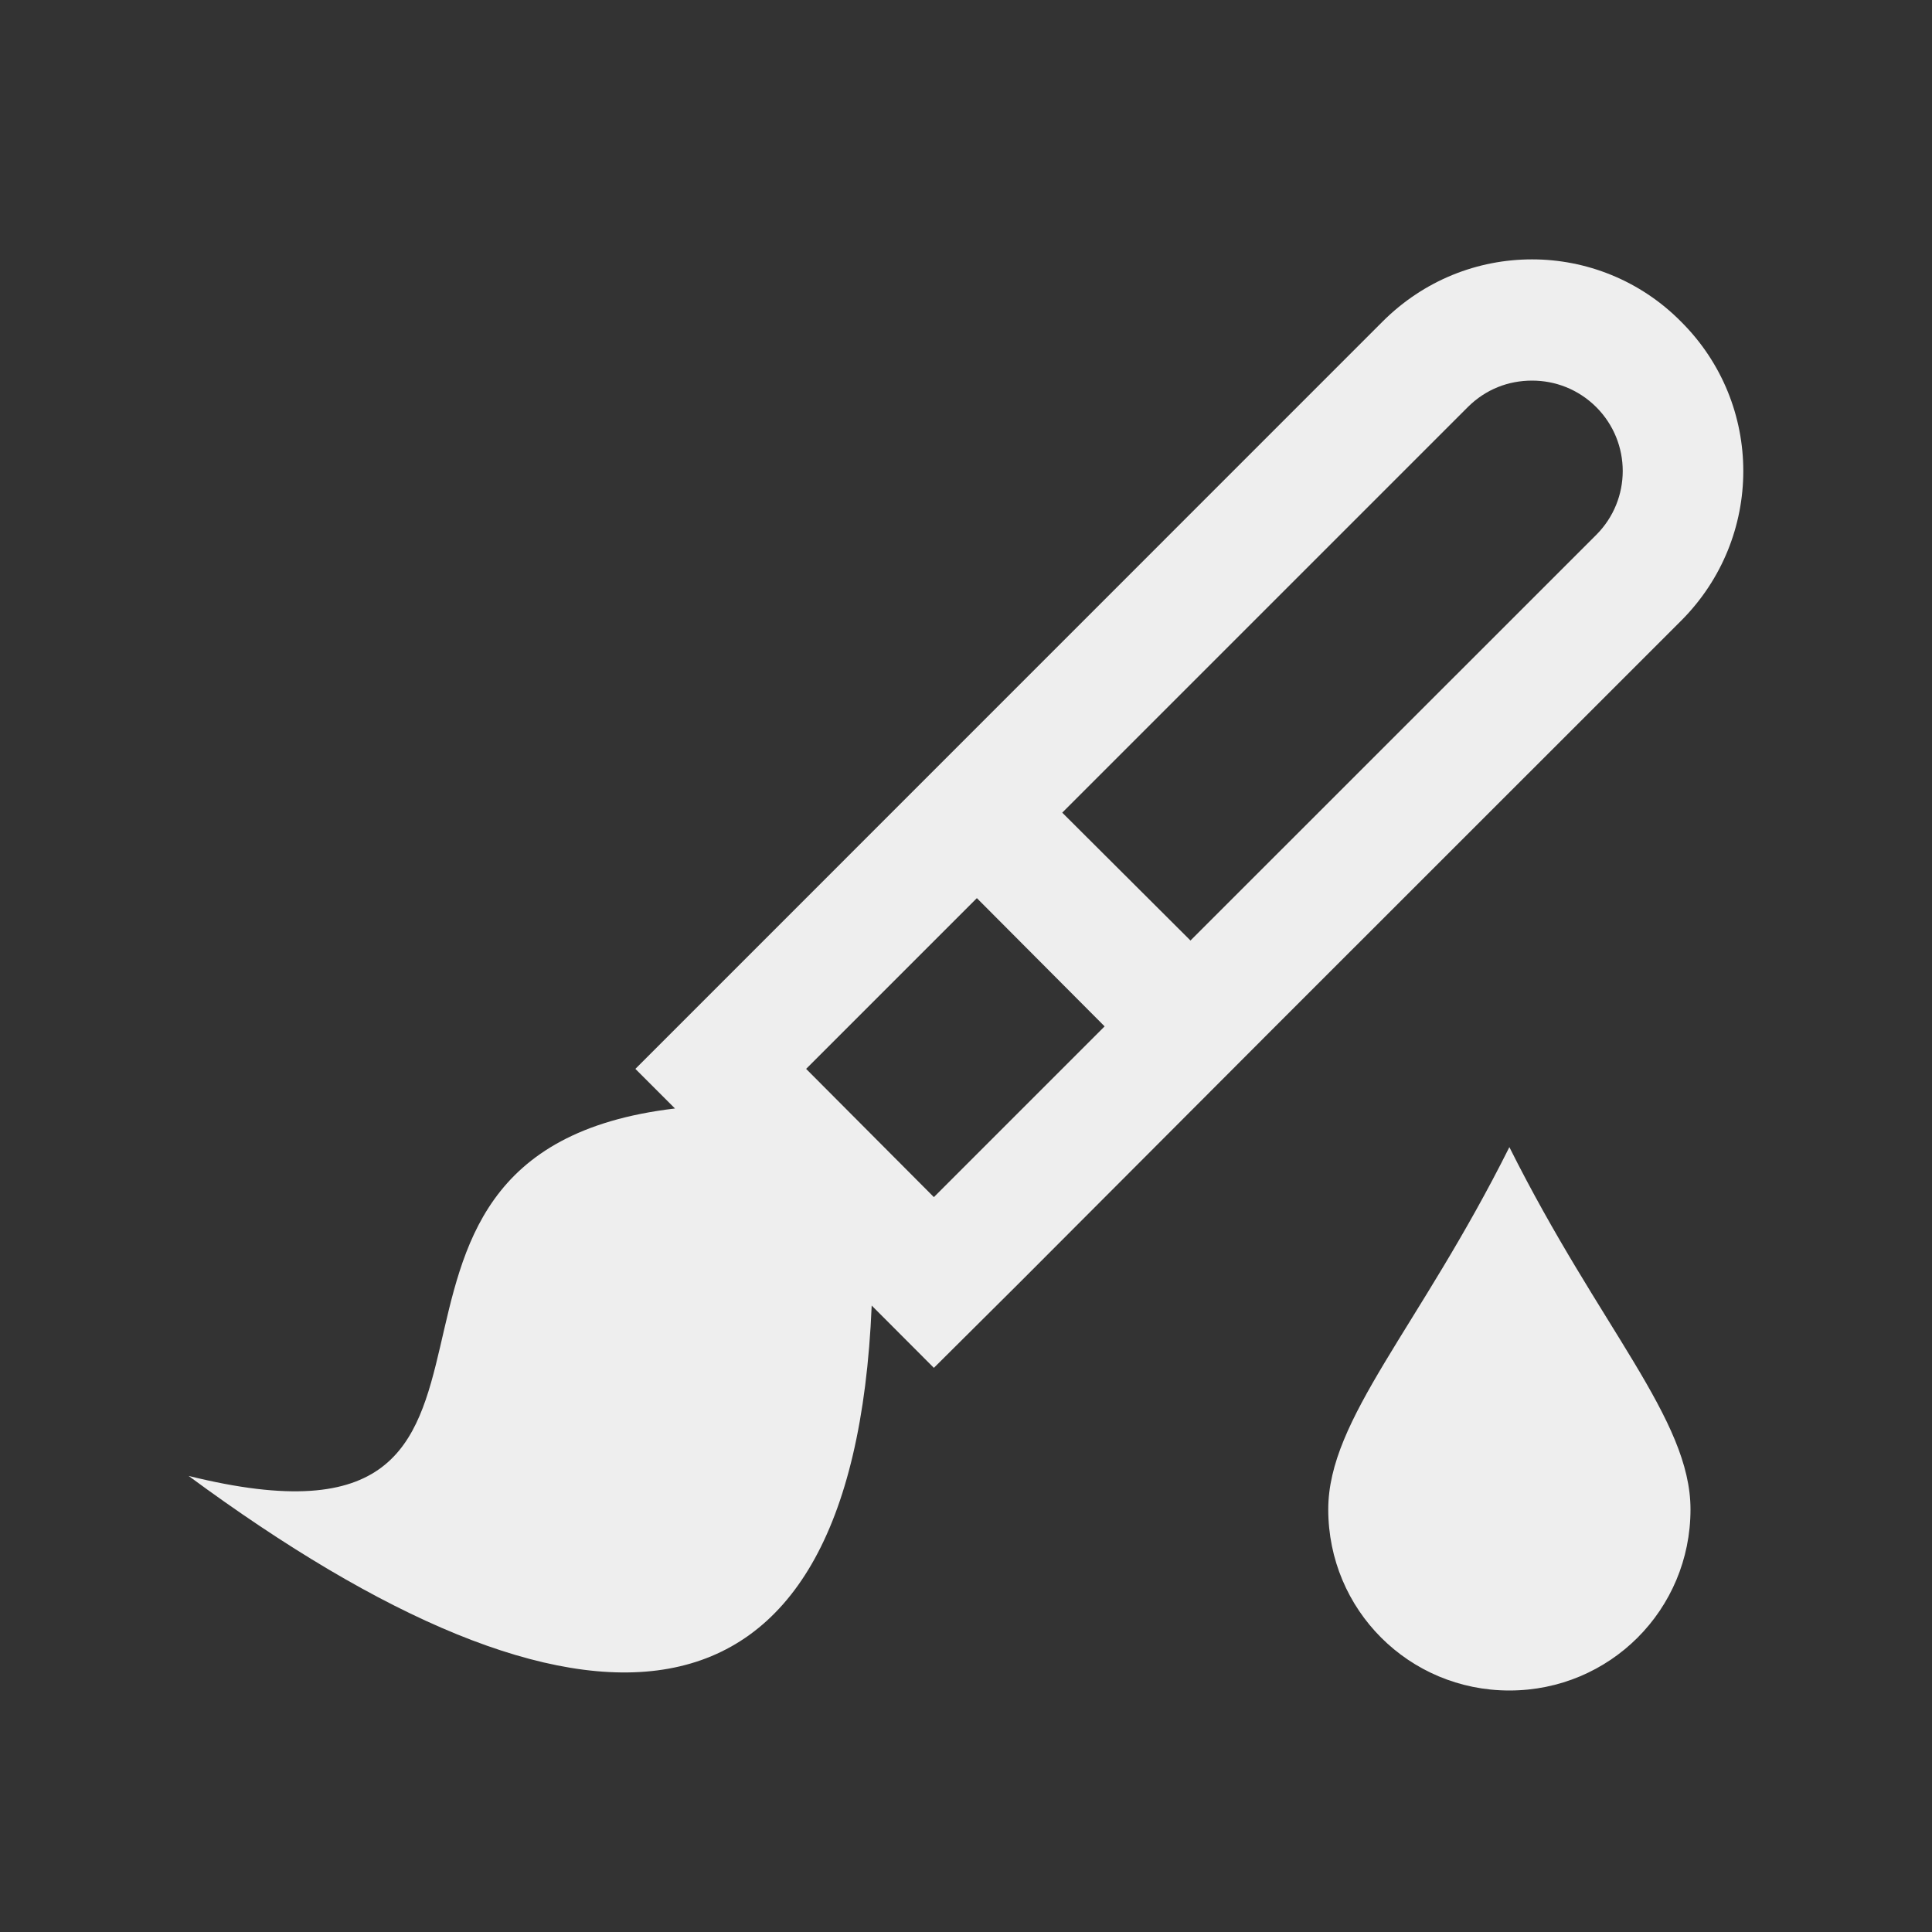 
<svg xmlns="http://www.w3.org/2000/svg" xmlns:xlink="http://www.w3.org/1999/xlink" width="16px" height="16px" viewBox="0 0 16 16" version="1.1">
<rect x="0" y="0" width="16" height="16" fill="#333333" stroke="none"/>
<g id="surface1">
<defs>
  <style id="current-color-scheme" type="text/css">
   .ColorScheme-Text { color:#eeeeee; } .ColorScheme-Highlight { color:#424242; }
  </style>
 </defs>
<path style="fill:currentColor" class="ColorScheme-Text" d="M 12.688 2.148 C 12.238 2.148 11.793 2.32 11.449 2.664 L 5.262 8.852 L 5.59 9.18 C 2.418 9.555 4.918 13.055 1.562 12.223 C 4.781 14.598 7.062 14.574 7.219 10.812 L 7.734 11.328 L 8.445 10.621 L 10.562 8.5 L 13.922 5.141 C 14.609 4.453 14.609 3.348 13.922 2.664 C 13.582 2.32 13.133 2.148 12.688 2.148 Z M 12.688 3.152 C 12.879 3.152 13.07 3.223 13.219 3.371 C 13.512 3.664 13.512 4.137 13.219 4.43 L 9.859 7.789 L 8.797 6.73 L 12.156 3.371 C 12.305 3.223 12.492 3.152 12.688 3.152 Z M 8.09 7.438 L 9.148 8.5 L 7.734 9.914 L 6.676 8.852 Z M 12.5 9.5 C 11.75 11 11 11.75 11 12.5 C 11 13.332 11.668 14 12.5 14 C 13.332 14 14 13.332 14 12.5 C 14 11.75 13.25 11 12.5 9.5 Z M 12.5 9.5 "/>
</g>
</svg>
